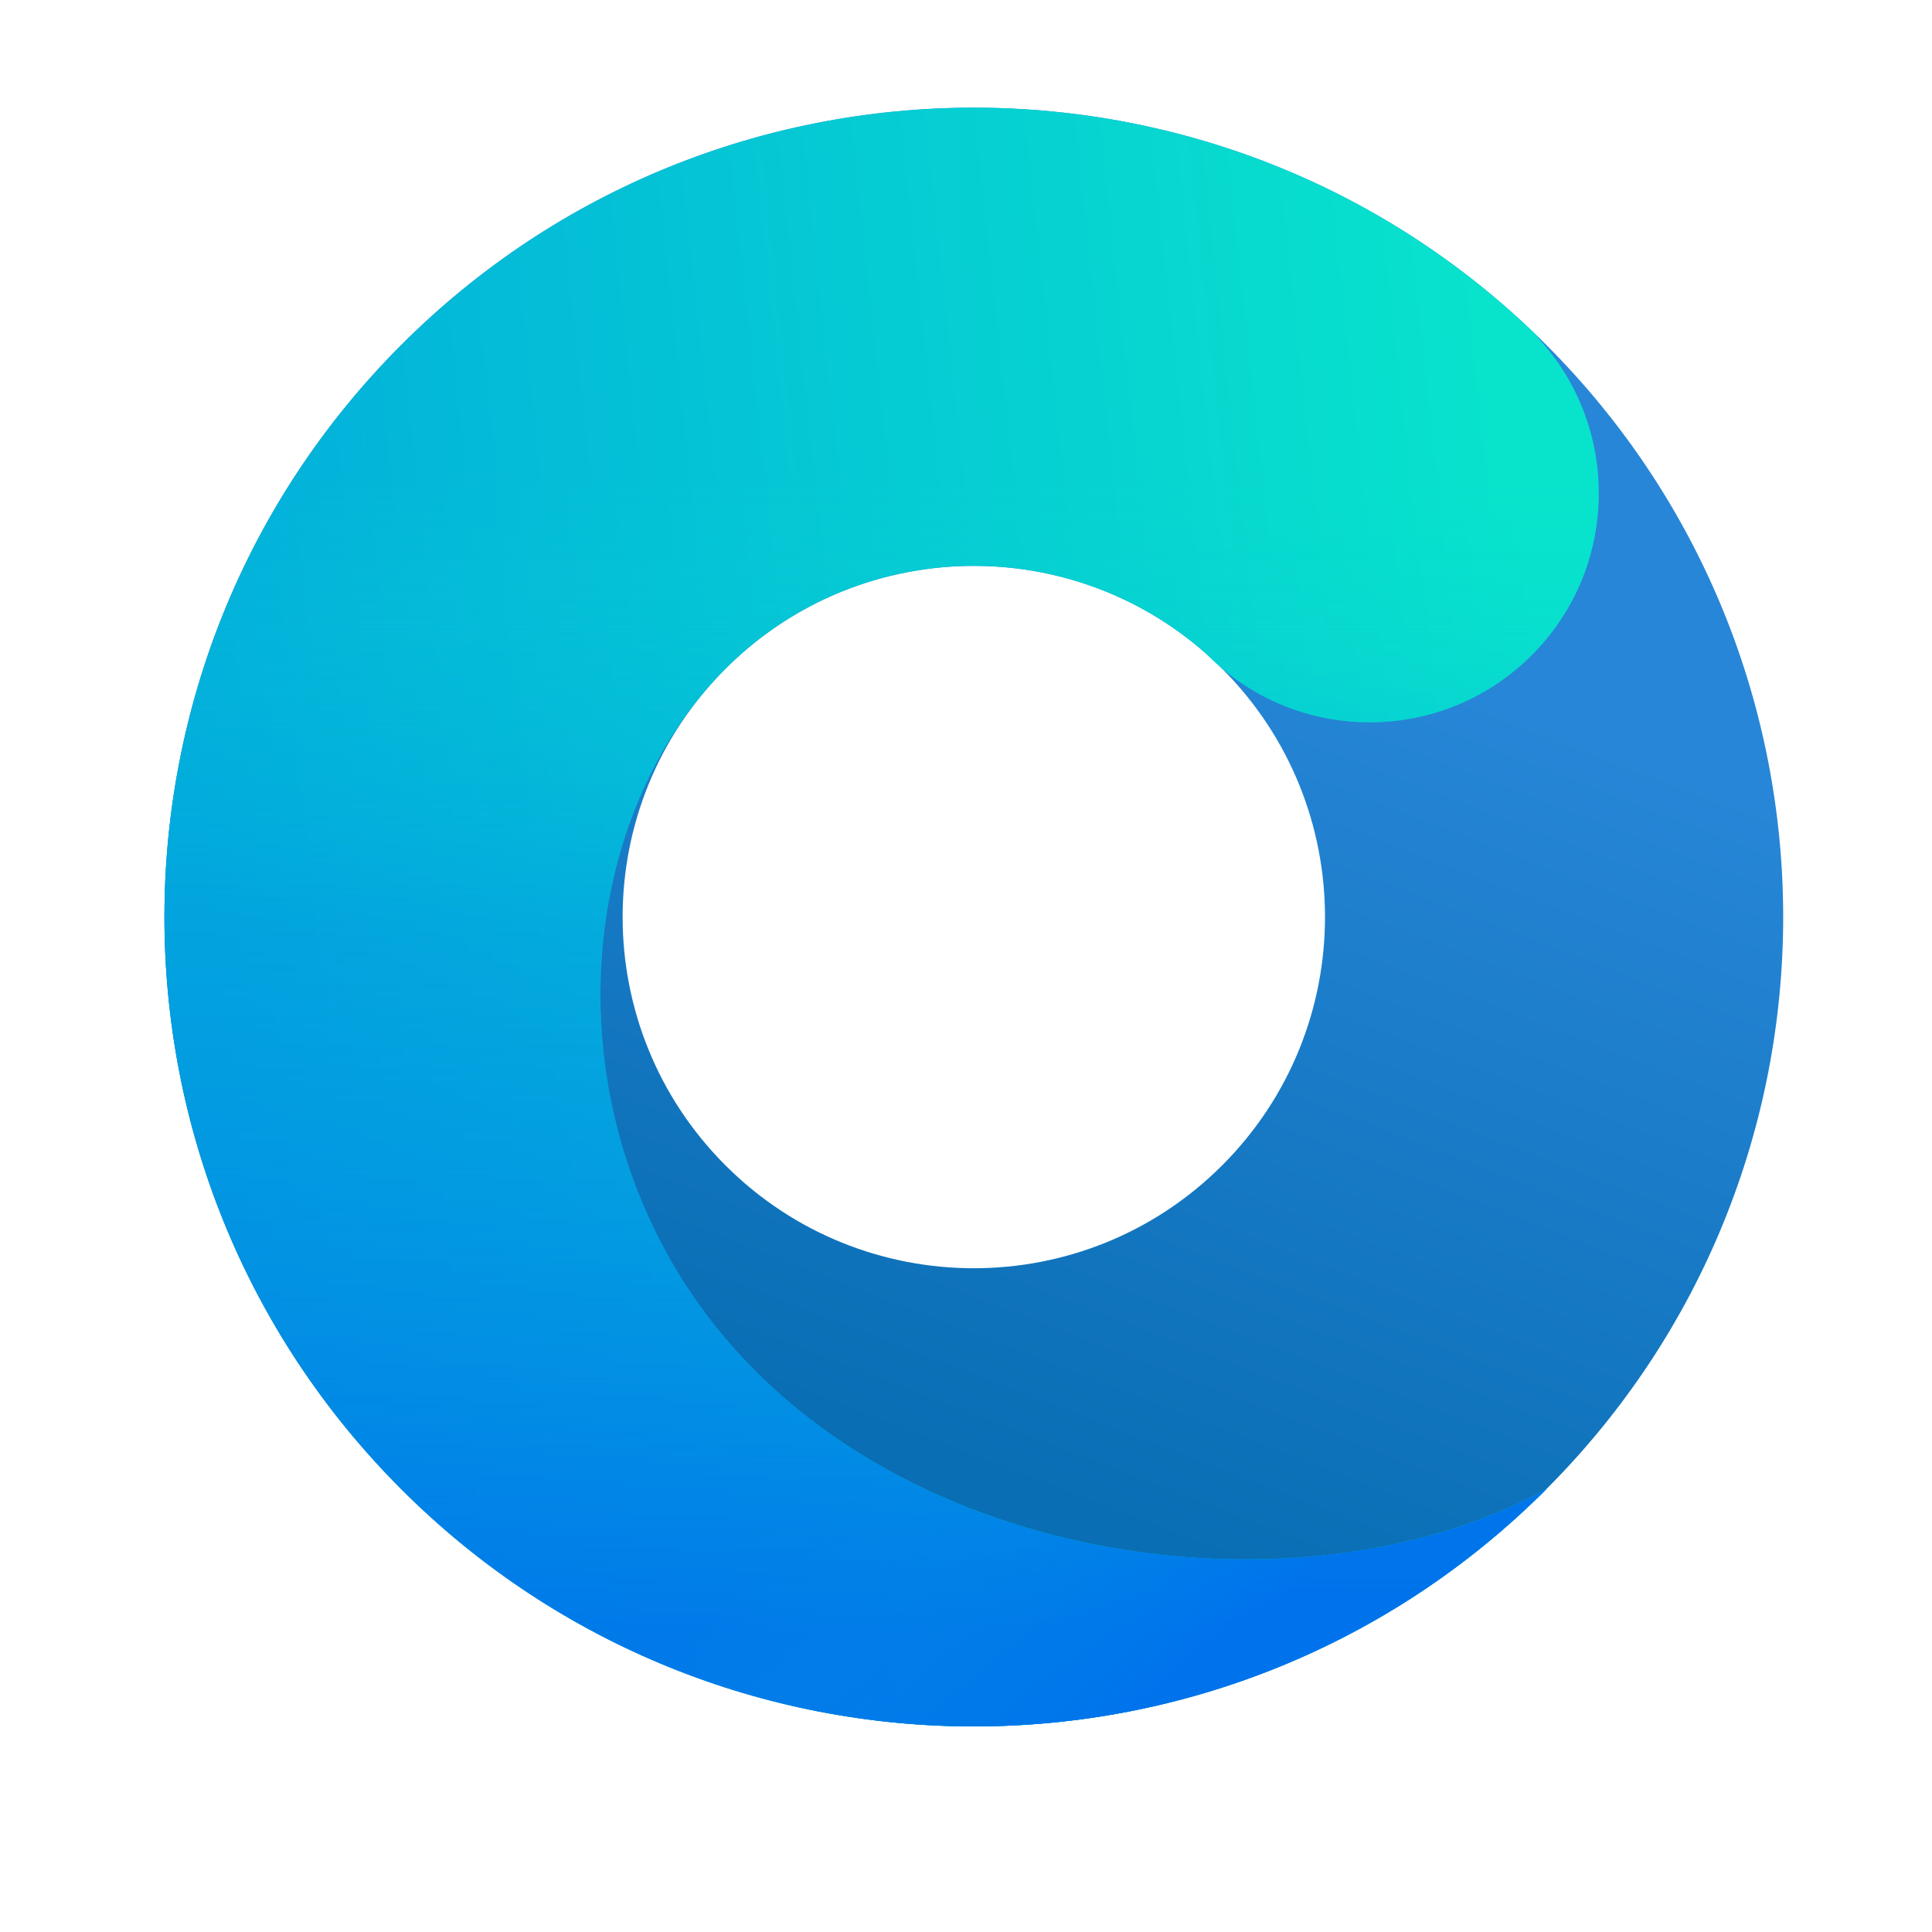 <?xml version="1.0" encoding="UTF-8" standalone="no"?><!DOCTYPE svg PUBLIC "-//W3C//DTD SVG 1.1//EN" "http://www.w3.org/Graphics/SVG/1.1/DTD/svg11.dtd"><svg width="100%" height="100%" viewBox="0 0 549 549" version="1.1" xmlns="http://www.w3.org/2000/svg" xmlns:xlink="http://www.w3.org/1999/xlink" xml:space="preserve" xmlns:serif="http://www.serif.com/" style="fill-rule:evenodd;clip-rule:evenodd;stroke-linejoin:round;stroke-miterlimit:2;"><g><path d="M439.351,423.222c-89.819,89.818 -235.443,89.818 -325.261,0c-89.818,-89.818 -89.818,-235.442 0,-325.261c89.818,-89.818 235.442,-89.818 325.261,0c89.818,89.819 89.818,235.443 0,325.261Zm-92.066,-92.065c38.972,-38.972 38.972,-102.158 0,-141.13c-38.972,-38.972 -102.158,-38.972 -141.13,0c-38.972,38.972 -38.972,102.158 0,141.13c38.972,38.972 102.158,38.972 141.13,0Z" style="fill:url(#_Linear1);fill-rule:nonzero;"/><g><path d="M436.914,95.858c23.746,25.53 23.191,65.484 -1.665,90.34c-24.087,24.087 -62.355,25.353 -87.932,3.796l-0.032,0.033c-0.139,-0.139 -0.278,-0.277 -0.417,-0.415c-1.261,-1.082 -2.49,-2.22 -3.684,-3.414c-0.14,-0.141 -0.28,-0.282 -0.419,-0.423c-39.194,-34.665 -99.111,-33.247 -136.61,4.252c-38.972,38.972 -48.449,110.453 -15.57,168.111c49.282,86.422 176.689,104.618 248.708,65.084c0.043,-0.023 0.086,-0.047 0.129,-0.071c-0.024,0.023 -0.048,0.047 -0.071,0.071c-89.819,89.818 -235.443,89.818 -325.261,0c-89.818,-89.818 -89.818,-235.442 0,-325.261c89.059,-89.059 232.985,-89.811 322.972,-2.257l-0.148,0.154l0,0Z" style="fill:url(#_Linear2);fill-rule:nonzero;"/><path d="M436.914,95.858c23.746,25.53 23.191,65.484 -1.665,90.34c-24.087,24.087 -62.355,25.353 -87.932,3.796l-0.032,0.033c-0.139,-0.139 -0.278,-0.277 -0.417,-0.415c-1.261,-1.082 -2.49,-2.22 -3.684,-3.414c-0.14,-0.141 -0.28,-0.282 -0.419,-0.423c-39.194,-34.665 -99.111,-33.247 -136.61,4.252c-38.972,38.972 -48.449,110.453 -15.57,168.111c49.282,86.422 176.689,104.618 248.708,65.084c0.043,-0.023 0.086,-0.047 0.129,-0.071c-0.024,0.023 -0.048,0.047 -0.071,0.071c-89.819,89.818 -235.443,89.818 -325.261,0c-89.818,-89.818 -89.818,-235.442 0,-325.261c89.059,-89.059 232.985,-89.811 322.972,-2.257l-0.148,0.154l0,0Z" style="fill:url(#_Linear3);fill-rule:nonzero;"/><path d="M436.914,95.858c23.746,25.53 23.191,65.484 -1.665,90.34c-24.087,24.087 -62.355,25.353 -87.932,3.796l-0.032,0.033c-0.139,-0.139 -0.278,-0.277 -0.417,-0.415c-1.261,-1.082 -2.49,-2.22 -3.684,-3.414c-0.14,-0.141 -0.28,-0.282 -0.419,-0.423c-39.194,-34.665 -99.111,-33.247 -136.61,4.252c-38.972,38.972 -48.449,110.453 -15.57,168.111c49.282,86.422 176.689,104.618 248.708,65.084c0.043,-0.023 0.086,-0.047 0.129,-0.071c-0.024,0.023 -0.048,0.047 -0.071,0.071c-89.819,89.818 -235.443,89.818 -325.261,0c-89.818,-89.818 -89.818,-235.442 0,-325.261c89.059,-89.059 232.985,-89.811 322.972,-2.257l-0.148,0.154l0,0Z" style="fill:url(#_Linear4);fill-rule:nonzero;"/></g></g><defs><linearGradient id="_Linear1" x1="0" y1="0" x2="1" y2="0" gradientUnits="userSpaceOnUse" gradientTransform="matrix(-94.251,240.053,-240.053,-94.251,397.948,189.887)"><stop offset="0" style="stop-color:#2786d7;stop-opacity:1"/><stop offset="1" style="stop-color:#096eb4;stop-opacity:1"/></linearGradient><linearGradient id="_Linear2" x1="0" y1="0" x2="1" y2="0" gradientUnits="userSpaceOnUse" gradientTransform="matrix(386.362,-40.895,40.895,386.362,52.993,225.004)"><stop offset="0" style="stop-color:#02addc;stop-opacity:1"/><stop offset="1" style="stop-color:#08e4cc;stop-opacity:1"/></linearGradient><linearGradient id="_Linear3" x1="0" y1="0" x2="1" y2="0" gradientUnits="userSpaceOnUse" gradientTransform="matrix(-2.753,-329.874,329.874,-2.753,443.743,462.851)"><stop offset="0" style="stop-color:#0070ec;stop-opacity:0.87"/><stop offset="0.61" style="stop-color:#0296e3;stop-opacity:0.45"/><stop offset="1" style="stop-color:#07dfd0;stop-opacity:0"/></linearGradient><linearGradient id="_Linear4" x1="0" y1="0" x2="1" y2="0" gradientUnits="userSpaceOnUse" gradientTransform="matrix(65.032,75.935,-75.935,65.032,349.87,333.757)"><stop offset="0" style="stop-color:#0089e5;stop-opacity:0"/><stop offset="1" style="stop-color:#0070ed;stop-opacity:0.81"/></linearGradient></defs></svg>